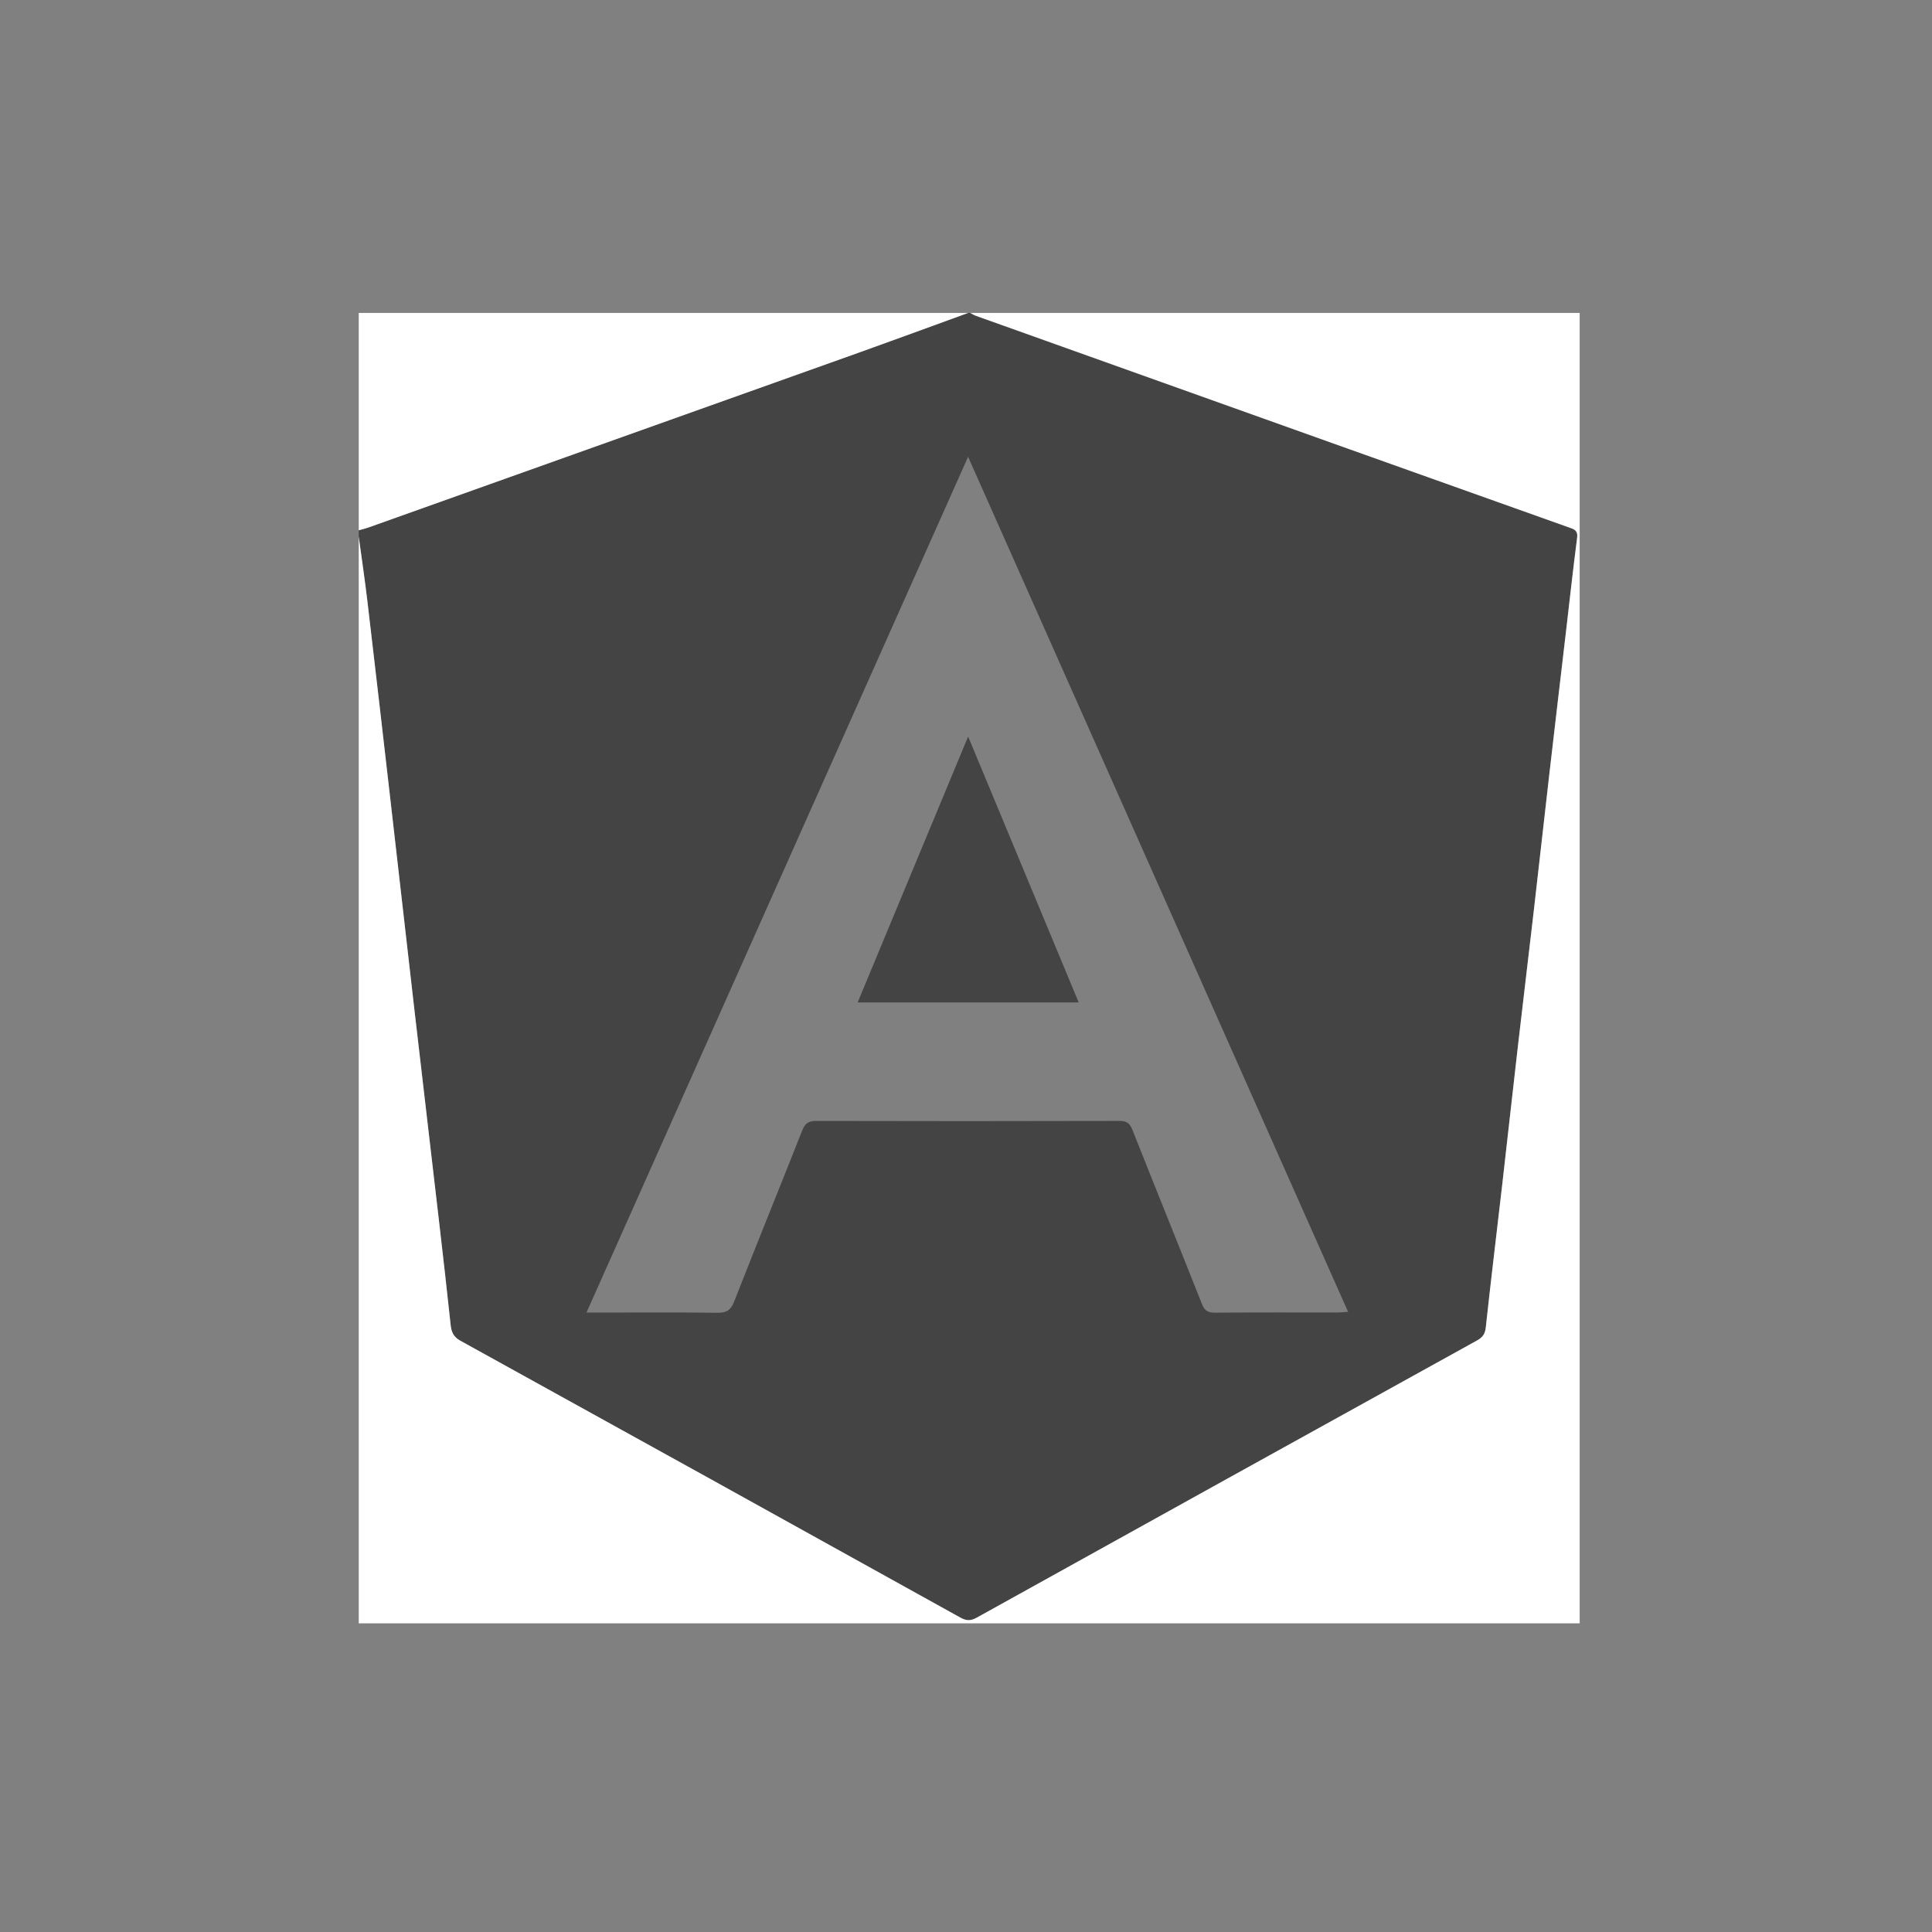 <?xml version="1.0" encoding="utf-8"?>
<!-- Generator: Adobe Illustrator 16.0.0, SVG Export Plug-In . SVG Version: 6.00 Build 0)  -->
<!DOCTYPE svg PUBLIC "-//W3C//DTD SVG 1.1//EN" "http://www.w3.org/Graphics/SVG/1.1/DTD/svg11.dtd">
<svg version="1.1" id="Layer_1" xmlns="http://www.w3.org/2000/svg" xmlns:xlink="http://www.w3.org/1999/xlink" x="0px" y="0px"
	 width="200px" height="200px" viewBox="99.225 235.426 200 200" enable-background="new 99.225 235.426 200 200"
	 xml:space="preserve">
<rect x="99.225" y="235.426" width="200" height="200" fill="#808080" stroke="none"/>
<g id="ZNqXV1.tif">
	<g>
		<path fill="#444444" d="M199.446,267.82c0.073,0,0.146,0,0.221,0c0.188,0.098,0.368,0.218,0.566,0.289
			c12.308,4.399,24.616,8.797,36.927,13.19c8.137,2.904,16.275,5.803,24.415,8.7c0.525,0.187,1.018,0.282,0.913,1.088
			c-0.429,3.31-0.791,6.628-1.179,9.943c-0.559,4.772-1.124,9.543-1.674,14.316c-0.551,4.773-1.078,9.55-1.629,14.322
			c-0.552,4.773-1.128,9.544-1.678,14.316c-0.55,4.773-1.074,9.55-1.622,14.323c-0.557,4.846-1.148,9.688-1.674,14.537
			c-0.074,0.68-0.333,1.027-0.903,1.343c-17.274,9.552-34.541,19.115-51.797,28.698c-0.631,0.351-1.08,0.332-1.702-0.014
			c-17.236-9.57-34.481-19.123-51.741-28.651c-0.722-0.398-0.937-0.903-1.016-1.646c-0.371-3.505-0.771-7.007-1.177-10.509
			c-0.849-7.331-1.714-14.66-2.56-21.991c-0.846-7.332-1.672-14.666-2.514-21.997c-0.784-6.821-1.566-13.643-2.371-20.462
			c-0.262-2.216-0.593-4.425-0.892-6.638c0-0.221,0-0.441,0-0.661c0.35-0.1,0.706-0.18,1.047-0.302
			c16.893-6.021,33.786-12.04,50.675-18.07C191.878,270.591,195.659,269.197,199.446,267.82z M238.779,371.23
			c-13.102-29.48-26.153-58.851-39.338-88.517c-13.239,29.691-26.334,59.056-39.503,88.587c0.613,0,1.01,0,1.407,0
			c4.042,0,8.085-0.035,12.127,0.025c0.959,0.015,1.402-0.262,1.757-1.168c2.312-5.909,4.704-11.787,7.036-17.689
			c0.281-0.709,0.61-1.004,1.424-1.002c10.474,0.029,20.947,0.025,31.421-0.002c0.756-0.002,1.078,0.25,1.35,0.938
			c2.375,6.005,4.806,11.986,7.178,17.991c0.276,0.7,0.614,0.926,1.357,0.92c4.226-0.037,8.452-0.018,12.679-0.021
			C237.99,371.292,238.306,371.257,238.779,371.23z"/>
		<path fill-rule="evenodd" clip-rule="evenodd" fill="#FFFFFF" d="M136.361,290.98c0.299,2.213,0.63,4.422,0.892,6.638
			c0.805,6.819,1.587,13.641,2.371,20.462c0.842,7.331,1.668,14.665,2.514,21.997c0.846,7.331,1.711,14.66,2.56,21.991
			c0.405,3.502,0.806,7.004,1.177,10.509c0.079,0.742,0.294,1.247,1.016,1.646c17.259,9.528,34.504,19.081,51.741,28.651
			c0.622,0.346,1.071,0.364,1.702,0.014c17.256-9.583,34.522-19.146,51.797-28.698c0.57-0.315,0.829-0.663,0.903-1.343
			c0.525-4.849,1.117-9.691,1.674-14.537c0.548-4.773,1.072-9.55,1.622-14.323c0.55-4.772,1.126-9.543,1.678-14.316
			c0.551-4.772,1.078-9.549,1.629-14.322c0.55-4.773,1.115-9.544,1.674-14.316c0.388-3.315,0.75-6.634,1.179-9.943
			c0.104-0.806-0.388-0.901-0.913-1.088c-8.14-2.897-16.278-5.796-24.415-8.7c-12.311-4.394-24.619-8.791-36.927-13.19
			c-0.198-0.071-0.378-0.191-0.566-0.289c21.027,0,42.056,0,63.084,0c0,45.218,0,90.437,0,135.654c-42.13,0-84.26,0-126.39,0
			C136.361,365.976,136.361,328.478,136.361,290.98z"/>
		<path fill-rule="evenodd" clip-rule="evenodd" fill="#FFFFFF" d="M199.446,267.82c-3.787,1.377-7.567,2.771-11.362,4.127
			c-16.89,6.03-33.782,12.05-50.675,18.07c-0.342,0.122-0.698,0.202-1.047,0.302c0-7.5,0-15,0-22.499
			C157.389,267.82,178.417,267.82,199.446,267.82z"/>
		<path fill-rule="evenodd" clip-rule="evenodd" fill="#444444" d="M210.892,339.199c-7.687,0-15.206,0-22.884,0
			c3.794-9.131,7.548-18.165,11.438-27.528C203.315,320.976,207.074,330.015,210.892,339.199z"/>
	</g>
</g>
</svg>
